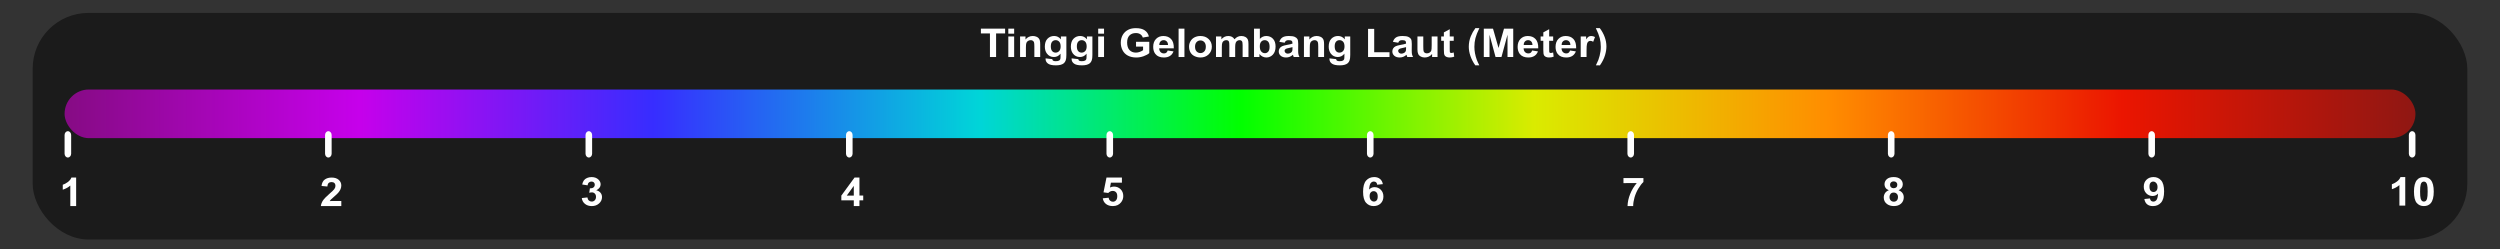 <?xml version="1.0" encoding="UTF-8" standalone="no"?>
<!-- Created with Inkscape (http://www.inkscape.org/) -->

<svg
   xmlns:dc="http://purl.org/dc/elements/1.1/"
   xmlns:cc="http://creativecommons.org/ns#"
   xmlns:rdf="http://www.w3.org/1999/02/22-rdf-syntax-ns#"
   xmlns:svg="http://www.w3.org/2000/svg"
   xmlns="http://www.w3.org/2000/svg"
   xmlns:xlink="http://www.w3.org/1999/xlink"
   xmlns:sodipodi="http://sodipodi.sourceforge.net/DTD/sodipodi-0.dtd"
   xmlns:inkscape="http://www.inkscape.org/namespaces/inkscape"
   width="205.141mm"
   height="20.447mm"
   viewBox="0 0 205.141 20.447"
   version="1.1"
   id="svg8"
   inkscape:version="0.92.4 (5da689c313, 2019-01-14)"
   sodipodi:docname="WAVE.svg">
  <rect x="0" y="0" width="205.141" height="20.447" fill="#333333" stroke="none"/>
  <defs
     id="defs2">
    <linearGradient
       inkscape:collect="always"
       id="linearGradient840">
      <stop
         style="stop-color:#860b84;stop-opacity:1"
         offset="0"
         id="stop836" />
      <stop
         id="stop850"
         offset="0.125"
         style="stop-color:#c600eb;stop-opacity:1" />
      <stop
         id="stop848"
         offset="0.25"
         style="stop-color:#372dff;stop-opacity:1" />
      <stop
         style="stop-color:#00d5d8;stop-opacity:1"
         offset="0.389"
         id="stop854" />
      <stop
         id="stop844"
         offset="0.5"
         style="stop-color:#01ff00;stop-opacity:1" />
      <stop
         style="stop-color:#daeb00;stop-opacity:1"
         offset="0.625"
         id="stop852" />
      <stop
         style="stop-color:#ff8d00;stop-opacity:1"
         offset="0.75"
         id="stop846" />
      <stop
         id="stop856"
         offset="0.875"
         style="stop-color:#eb1500;stop-opacity:1" />
      <stop
         style="stop-color:#8f1713;stop-opacity:1"
         offset="1"
         id="stop838" />
    </linearGradient>
    <linearGradient
       inkscape:collect="always"
       xlink:href="#linearGradient840"
       id="linearGradient842"
       x1="-265.812"
       y1="180.004"
       x2="-70.826"
       y2="180.004"
       gradientUnits="userSpaceOnUse"
       gradientTransform="matrix(0.989,0,0,0.543,-1.788,83.909)" />
  </defs>
  <sodipodi:namedview
     id="base"
     pagecolor="#ffffff"
     bordercolor="#666666"
     borderopacity="1.0"
     inkscape:pageopacity="0.0"
     inkscape:pageshadow="2"
     inkscape:zoom="0.7"
     inkscape:cx="272.40093"
     inkscape:cy="58.143093"
     inkscape:document-units="mm"
     inkscape:current-layer="layer1"
     showgrid="false"
     fit-margin-top="0"
     fit-margin-left="0"
     fit-margin-right="0"
     fit-margin-bottom="0"
     inkscape:window-width="1366"
     inkscape:window-height="697"
     inkscape:window-x="-8"
     inkscape:window-y="-8"
     inkscape:window-maximized="1" />
  <g
     inkscape:label="Layer 1"
     inkscape:groupmode="layer"
     id="layer1"
     transform="translate(270.061,-172.392)">
    <g
       id="g1014">
      <rect
         ry="4.572"
         y="173.453"
         x="-267.38"
         height="18.589"
         width="199.778"
         id="rect994"
         style="opacity:1;fill:#000000;fill-opacity:0.474;fill-rule:evenodd;stroke:none;stroke-width:224.213;stroke-linecap:square;stroke-linejoin:miter;stroke-miterlimit:4;stroke-dasharray:none;stroke-dashoffset:0;stroke-opacity:1;paint-order:markers stroke fill" />
      <rect
         ry="1.996"
         y="179.736"
         x="-264.762"
         height="3.993"
         width="192.904"
         id="rect826"
         style="opacity:1;fill:url(#linearGradient842);fill-opacity:1;fill-rule:evenodd;stroke:none;stroke-width:153.982;stroke-linecap:square;stroke-linejoin:miter;stroke-miterlimit:4;stroke-dasharray:none;stroke-dashoffset:0;stroke-opacity:1;paint-order:markers stroke fill" />
      <path
         inkscape:connector-curvature="0"
         id="rect858"
         d="m -243.118,183.157 c 0.15,0 0.27,0.14 0.27,0.314 v 1.532 c 0,0.174 -0.121,0.314 -0.27,0.314 -0.15,0 -0.27,-0.14 -0.27,-0.314 v -1.532 c 0,-0.174 0.121,-0.314 0.27,-0.314 z"
         style="opacity:1;fill:#ffffff;fill-opacity:1;fill-rule:evenodd;stroke:none;stroke-width:200.738;stroke-linecap:square;stroke-linejoin:miter;stroke-miterlimit:4;stroke-dasharray:none;stroke-dashoffset:0;stroke-opacity:1;paint-order:markers stroke fill" />
      <path
         inkscape:connector-curvature="0"
         id="rect860"
         d="m -264.492,183.157 c 0.15,0 0.27,0.14 0.27,0.314 v 1.532 c 0,0.174 -0.121,0.314 -0.27,0.314 -0.15,0 -0.27,-0.14 -0.27,-0.314 v -1.532 c 0,-0.174 0.121,-0.314 0.27,-0.314 z"
         style="opacity:1;fill:#ffffff;fill-opacity:1;fill-rule:evenodd;stroke:none;stroke-width:200.738;stroke-linecap:square;stroke-linejoin:miter;stroke-miterlimit:4;stroke-dasharray:none;stroke-dashoffset:0;stroke-opacity:1;paint-order:markers stroke fill" />
      <path
         inkscape:connector-curvature="0"
         id="rect860-4"
         d="m -93.502,183.157 c 0.15,0 0.27,0.14 0.27,0.314 v 1.532 c 0,0.174 -0.121,0.314 -0.27,0.314 -0.15,0 -0.27,-0.14 -0.27,-0.314 v -1.532 c 0,-0.174 0.121,-0.314 0.27,-0.314 z"
         style="opacity:1;fill:#ffffff;fill-opacity:1;fill-rule:evenodd;stroke:none;stroke-width:200.738;stroke-linecap:square;stroke-linejoin:miter;stroke-miterlimit:4;stroke-dasharray:none;stroke-dashoffset:0;stroke-opacity:1;paint-order:markers stroke fill" />
      <path
         inkscape:connector-curvature="0"
         id="rect908"
         d="m -114.876,183.157 c 0.15,0 0.27,0.14 0.27,0.314 v 1.532 c 0,0.174 -0.121,0.314 -0.27,0.314 -0.15,0 -0.27,-0.14 -0.27,-0.314 v -1.532 c 0,-0.174 0.121,-0.314 0.27,-0.314 z"
         style="opacity:1;fill:#ffffff;fill-opacity:1;fill-rule:evenodd;stroke:none;stroke-width:200.738;stroke-linecap:square;stroke-linejoin:miter;stroke-miterlimit:4;stroke-dasharray:none;stroke-dashoffset:0;stroke-opacity:1;paint-order:markers stroke fill" />
      <path
         inkscape:connector-curvature="0"
         id="rect910"
         d="m -136.25,183.157 c 0.15,0 0.27,0.14 0.27,0.314 v 1.532 c 0,0.174 -0.121,0.314 -0.27,0.314 -0.15,0 -0.27,-0.14 -0.27,-0.314 v -1.532 c 0,-0.174 0.121,-0.314 0.27,-0.314 z"
         style="opacity:1;fill:#ffffff;fill-opacity:1;fill-rule:evenodd;stroke:none;stroke-width:200.738;stroke-linecap:square;stroke-linejoin:miter;stroke-miterlimit:4;stroke-dasharray:none;stroke-dashoffset:0;stroke-opacity:1;paint-order:markers stroke fill" />
      <path
         inkscape:connector-curvature="0"
         id="rect912"
         d="m -157.623,183.157 c 0.15,0 0.27,0.14 0.27,0.314 v 1.532 c 0,0.174 -0.121,0.314 -0.27,0.314 -0.15,0 -0.27,-0.14 -0.27,-0.314 v -1.532 c 0,-0.174 0.121,-0.314 0.27,-0.314 z"
         style="opacity:1;fill:#ffffff;fill-opacity:1;fill-rule:evenodd;stroke:none;stroke-width:200.738;stroke-linecap:square;stroke-linejoin:miter;stroke-miterlimit:4;stroke-dasharray:none;stroke-dashoffset:0;stroke-opacity:1;paint-order:markers stroke fill" />
      <path
         inkscape:connector-curvature="0"
         id="rect914"
         d="m -178.997,183.157 c 0.15,0 0.27,0.14 0.27,0.314 v 1.532 c 0,0.174 -0.121,0.314 -0.27,0.314 -0.15,0 -0.27,-0.14 -0.27,-0.314 v -1.532 c 0,-0.174 0.121,-0.314 0.27,-0.314 z"
         style="opacity:1;fill:#ffffff;fill-opacity:1;fill-rule:evenodd;stroke:none;stroke-width:200.738;stroke-linecap:square;stroke-linejoin:miter;stroke-miterlimit:4;stroke-dasharray:none;stroke-dashoffset:0;stroke-opacity:1;paint-order:markers stroke fill" />
      <path
         inkscape:connector-curvature="0"
         id="rect916"
         d="m -200.371,183.157 c 0.15,0 0.27,0.14 0.27,0.314 v 1.532 c 0,0.174 -0.121,0.314 -0.27,0.314 -0.15,0 -0.27,-0.14 -0.27,-0.314 v -1.532 c 0,-0.174 0.121,-0.314 0.27,-0.314 z"
         style="opacity:1;fill:#ffffff;fill-opacity:1;fill-rule:evenodd;stroke:none;stroke-width:200.738;stroke-linecap:square;stroke-linejoin:miter;stroke-miterlimit:4;stroke-dasharray:none;stroke-dashoffset:0;stroke-opacity:1;paint-order:markers stroke fill" />
      <path
         inkscape:connector-curvature="0"
         id="rect918"
         d="m -221.744,183.157 c 0.15,0 0.27,0.14 0.27,0.314 v 1.532 c 0,0.174 -0.121,0.314 -0.27,0.314 -0.15,0 -0.27,-0.14 -0.27,-0.314 v -1.532 c 0,-0.174 0.121,-0.314 0.27,-0.314 z"
         style="opacity:1;fill:#ffffff;fill-opacity:1;fill-rule:evenodd;stroke:none;stroke-width:200.738;stroke-linecap:square;stroke-linejoin:miter;stroke-miterlimit:4;stroke-dasharray:none;stroke-dashoffset:0;stroke-opacity:1;paint-order:markers stroke fill" />
      <path
         inkscape:connector-curvature="0"
         id="rect920"
         d="m -72.129,183.157 c 0.15,0 0.27,0.14 0.27,0.314 v 1.532 c 0,0.174 -0.121,0.314 -0.27,0.314 -0.15,0 -0.27,-0.14 -0.27,-0.314 v -1.532 c 0,-0.174 0.121,-0.314 0.27,-0.314 z"
         style="opacity:1;fill:#ffffff;fill-opacity:1;fill-rule:evenodd;stroke:none;stroke-width:200.738;stroke-linecap:square;stroke-linejoin:miter;stroke-miterlimit:4;stroke-dasharray:none;stroke-dashoffset:0;stroke-opacity:1;paint-order:markers stroke fill" />
      <g
         id="text924"
         style="font-style:normal;font-variant:normal;font-weight:bold;font-stretch:normal;font-size:18.547px;line-height:1.25;font-family:'Minya Nouvelle';-inkscape-font-specification:'Minya Nouvelle Bold';font-variant-ligatures:normal;font-variant-caps:normal;font-variant-numeric:normal;font-feature-settings:normal;text-align:center;writing-mode:lr-tb;text-anchor:middle;opacity:1;fill:#ffffff;fill-opacity:1;fill-rule:evenodd;stroke:none;stroke-width:200.738;stroke-linecap:square;stroke-linejoin:miter;stroke-miterlimit:4;stroke-dasharray:none;stroke-dashoffset:0;stroke-opacity:1;paint-order:markers stroke fill"
         transform="scale(1.035,0.966)"
         aria-label="10">
        <path
           inkscape:connector-curvature="0"
           id="path1169"
           style="font-style:normal;font-variant:normal;font-weight:bold;font-stretch:normal;font-size:3.372px;font-family:Arial;-inkscape-font-specification:'Arial Bold';fill:#ffffff;fill-opacity:1;stroke-width:200.738"
           d="m -70.236,195.923 h -0.463 v -1.744 q -0.254,0.237 -0.598,0.351 v -0.42 q 0.181,-0.059 0.394,-0.224 0.212,-0.166 0.291,-0.387 h 0.375 z" />
        <path
           inkscape:connector-curvature="0"
           id="path1171"
           style="font-style:normal;font-variant:normal;font-weight:bold;font-stretch:normal;font-size:3.372px;font-family:Arial;-inkscape-font-specification:'Arial Bold';fill:#ffffff;fill-opacity:1;stroke-width:200.738"
           d="m -68.76,193.5 q 0.351,0 0.548,0.25 0.235,0.296 0.235,0.983 0,0.685 -0.237,0.985 -0.196,0.247 -0.547,0.247 -0.352,0 -0.568,-0.27 -0.216,-0.272 -0.216,-0.967 0,-0.682 0.237,-0.981 0.196,-0.247 0.547,-0.247 z m 0,0.384 q -0.084,0 -0.15,0.054 -0.066,0.053 -0.102,0.191 -0.048,0.179 -0.048,0.604 0,0.425 0.043,0.585 0.043,0.158 0.107,0.211 0.066,0.053 0.15,0.053 0.084,0 0.15,-0.053 0.066,-0.054 0.102,-0.193 0.048,-0.178 0.048,-0.603 0,-0.425 -0.043,-0.583 -0.043,-0.16 -0.109,-0.212 -0.064,-0.054 -0.148,-0.054 z" />
      </g>
      <g
         id="text924-2"
         style="font-style:normal;font-variant:normal;font-weight:bold;font-stretch:normal;font-size:18.547px;line-height:1.25;font-family:'Minya Nouvelle';-inkscape-font-specification:'Minya Nouvelle Bold';font-variant-ligatures:normal;font-variant-caps:normal;font-variant-numeric:normal;font-feature-settings:normal;text-align:center;writing-mode:lr-tb;text-anchor:middle;opacity:1;fill:#ffffff;fill-opacity:1;fill-rule:evenodd;stroke:none;stroke-width:200.738;stroke-linecap:square;stroke-linejoin:miter;stroke-miterlimit:4;stroke-dasharray:none;stroke-dashoffset:0;stroke-opacity:1;paint-order:markers stroke fill"
         transform="scale(1.035,0.966)"
         aria-label="9">
        <path
           inkscape:connector-curvature="0"
           id="path1166"
           style="font-style:normal;font-variant:normal;font-weight:bold;font-stretch:normal;font-size:3.372px;font-family:Arial;-inkscape-font-specification:'Arial Bold';fill:#ffffff;fill-opacity:1;stroke-width:200.738"
           d="m -90.923,195.364 0.448,-0.049 q 0.016,0.137 0.086,0.203 0.069,0.066 0.183,0.066 0.143,0 0.244,-0.132 0.1,-0.132 0.128,-0.547 -0.175,0.203 -0.436,0.203 -0.285,0 -0.492,-0.219 -0.206,-0.221 -0.206,-0.573 0,-0.367 0.217,-0.591 0.219,-0.226 0.557,-0.226 0.367,0 0.603,0.285 0.235,0.283 0.235,0.934 0,0.662 -0.245,0.955 -0.245,0.293 -0.639,0.293 -0.283,0 -0.458,-0.15 -0.175,-0.151 -0.224,-0.451 z m 1.047,-1.011 q 0,-0.224 -0.104,-0.347 -0.102,-0.123 -0.237,-0.123 -0.128,0 -0.214,0.102 -0.084,0.1 -0.084,0.331 0,0.234 0.092,0.344 0.092,0.109 0.231,0.109 0.133,0 0.224,-0.105 0.092,-0.105 0.092,-0.31 z" />
      </g>
      <g
         id="text956"
         style="font-style:normal;font-variant:normal;font-weight:bold;font-stretch:normal;font-size:18.547px;line-height:1.25;font-family:'Minya Nouvelle';-inkscape-font-specification:'Minya Nouvelle Bold';font-variant-ligatures:normal;font-variant-caps:normal;font-variant-numeric:normal;font-feature-settings:normal;text-align:center;writing-mode:lr-tb;text-anchor:middle;opacity:1;fill:#ffffff;fill-opacity:1;fill-rule:evenodd;stroke:none;stroke-width:200.738;stroke-linecap:square;stroke-linejoin:miter;stroke-miterlimit:4;stroke-dasharray:none;stroke-dashoffset:0;stroke-opacity:1;paint-order:markers stroke fill"
         transform="scale(1.035,0.966)"
         aria-label="8">
        <path
           inkscape:connector-curvature="0"
           id="path1163"
           style="font-style:normal;font-variant:normal;font-weight:bold;font-stretch:normal;font-size:3.372px;font-family:Arial;-inkscape-font-specification:'Arial Bold';fill:#ffffff;fill-opacity:1;stroke-width:200.738"
           d="m -111.179,194.619 q -0.179,-0.076 -0.262,-0.207 -0.081,-0.133 -0.081,-0.291 0,-0.27 0.188,-0.446 0.189,-0.176 0.537,-0.176 0.344,0 0.533,0.176 0.191,0.176 0.191,0.446 0,0.168 -0.087,0.3 -0.087,0.13 -0.245,0.199 0.201,0.081 0.305,0.235 0.105,0.155 0.105,0.357 0,0.334 -0.214,0.543 -0.212,0.209 -0.566,0.209 -0.329,0 -0.548,-0.173 -0.259,-0.204 -0.259,-0.56 0,-0.196 0.097,-0.359 0.097,-0.165 0.306,-0.254 z m 0.096,-0.466 q 0,0.138 0.077,0.216 0.079,0.077 0.209,0.077 0.132,0 0.211,-0.077 0.079,-0.079 0.079,-0.217 0,-0.13 -0.079,-0.207 -0.077,-0.079 -0.206,-0.079 -0.133,0 -0.212,0.079 -0.079,0.079 -0.079,0.209 z m -0.043,1.034 q 0,0.191 0.097,0.298 0.099,0.107 0.245,0.107 0.143,0 0.237,-0.102 0.094,-0.104 0.094,-0.298 0,-0.17 -0.096,-0.272 -0.096,-0.104 -0.242,-0.104 -0.17,0 -0.254,0.117 -0.082,0.117 -0.082,0.254 z" />
      </g>
      <g
         id="text960"
         style="font-style:normal;font-variant:normal;font-weight:bold;font-stretch:normal;font-size:18.547px;line-height:1.25;font-family:'Minya Nouvelle';-inkscape-font-specification:'Minya Nouvelle Bold';font-variant-ligatures:normal;font-variant-caps:normal;font-variant-numeric:normal;font-feature-settings:normal;text-align:center;writing-mode:lr-tb;text-anchor:middle;opacity:1;fill:#ffffff;fill-opacity:1;fill-rule:evenodd;stroke:none;stroke-width:200.738;stroke-linecap:square;stroke-linejoin:miter;stroke-miterlimit:4;stroke-dasharray:none;stroke-dashoffset:0;stroke-opacity:1;paint-order:markers stroke fill"
         transform="scale(1.035,0.966)"
         aria-label="7">
        <path
           inkscape:connector-curvature="0"
           id="path1160"
           style="font-style:normal;font-variant:normal;font-weight:bold;font-stretch:normal;font-size:3.372px;font-family:Arial;-inkscape-font-specification:'Arial Bold';fill:#ffffff;fill-opacity:1;stroke-width:200.738"
           d="m -132.218,194.013 v -0.43 h 1.582 v 0.336 q -0.196,0.193 -0.398,0.553 -0.203,0.361 -0.31,0.767 -0.105,0.405 -0.104,0.724 h -0.446 q 0.011,-0.501 0.206,-1.021 0.196,-0.52 0.522,-0.93 z" />
      </g>
      <g
         id="text964"
         style="font-style:normal;font-variant:normal;font-weight:bold;font-stretch:normal;font-size:18.547px;line-height:1.25;font-family:'Minya Nouvelle';-inkscape-font-specification:'Minya Nouvelle Bold';font-variant-ligatures:normal;font-variant-caps:normal;font-variant-numeric:normal;font-feature-settings:normal;text-align:center;writing-mode:lr-tb;text-anchor:middle;opacity:1;fill:#ffffff;fill-opacity:1;fill-rule:evenodd;stroke:none;stroke-width:200.738;stroke-linecap:square;stroke-linejoin:miter;stroke-miterlimit:4;stroke-dasharray:none;stroke-dashoffset:0;stroke-opacity:1;paint-order:markers stroke fill"
         transform="scale(1.035,0.966)"
         aria-label="6">
        <path
           inkscape:connector-curvature="0"
           id="path1157"
           style="font-style:normal;font-variant:normal;font-weight:bold;font-stretch:normal;font-size:3.372px;font-family:Arial;-inkscape-font-specification:'Arial Bold';fill:#ffffff;fill-opacity:1;stroke-width:200.738"
           d="m -151.294,194.101 -0.448,0.049 q -0.017,-0.138 -0.086,-0.204 -0.069,-0.066 -0.179,-0.066 -0.147,0 -0.249,0.132 -0.1,0.132 -0.127,0.548 0.173,-0.204 0.43,-0.204 0.29,0 0.496,0.221 0.207,0.221 0.207,0.57 0,0.37 -0.217,0.594 -0.217,0.224 -0.558,0.224 -0.366,0 -0.601,-0.283 -0.235,-0.285 -0.235,-0.932 0,-0.664 0.245,-0.957 0.245,-0.293 0.637,-0.293 0.275,0 0.454,0.155 0.181,0.153 0.231,0.446 z m -1.049,1.009 q 0,0.226 0.104,0.349 0.104,0.122 0.237,0.122 0.128,0 0.214,-0.1 0.086,-0.1 0.086,-0.329 0,-0.235 -0.092,-0.344 -0.092,-0.11 -0.231,-0.11 -0.133,0 -0.226,0.105 -0.092,0.104 -0.092,0.308 z" />
      </g>
      <g
         id="text968"
         style="font-style:normal;font-variant:normal;font-weight:bold;font-stretch:normal;font-size:18.547px;line-height:1.25;font-family:'Minya Nouvelle';-inkscape-font-specification:'Minya Nouvelle Bold';font-variant-ligatures:normal;font-variant-caps:normal;font-variant-numeric:normal;font-feature-settings:normal;text-align:center;writing-mode:lr-tb;text-anchor:middle;opacity:1;fill:#ffffff;fill-opacity:1;fill-rule:evenodd;stroke:none;stroke-width:200.738;stroke-linecap:square;stroke-linejoin:miter;stroke-miterlimit:4;stroke-dasharray:none;stroke-dashoffset:0;stroke-opacity:1;paint-order:markers stroke fill"
         transform="scale(1.035,0.966)"
         aria-label="5">
        <path
           inkscape:connector-curvature="0"
           id="path1154"
           style="font-style:normal;font-variant:normal;font-weight:bold;font-stretch:normal;font-size:3.372px;font-family:Arial;-inkscape-font-specification:'Arial Bold';fill:#ffffff;fill-opacity:1;stroke-width:200.738"
           d="m -173.497,195.303 0.461,-0.048 q 0.02,0.156 0.117,0.249 0.097,0.091 0.224,0.091 0.145,0 0.245,-0.117 0.1,-0.119 0.1,-0.356 0,-0.222 -0.1,-0.333 -0.099,-0.112 -0.259,-0.112 -0.199,0 -0.357,0.176 l -0.375,-0.054 0.237,-1.256 h 1.223 v 0.433 h -0.873 l -0.072,0.41 q 0.155,-0.077 0.316,-0.077 0.308,0 0.522,0.224 0.214,0.224 0.214,0.581 0,0.298 -0.173,0.532 -0.235,0.319 -0.654,0.319 -0.334,0 -0.545,-0.179 -0.211,-0.179 -0.252,-0.482 z" />
      </g>
      <g
         id="text972"
         style="font-style:normal;font-variant:normal;font-weight:bold;font-stretch:normal;font-size:18.547px;line-height:1.25;font-family:'Minya Nouvelle';-inkscape-font-specification:'Minya Nouvelle Bold';font-variant-ligatures:normal;font-variant-caps:normal;font-variant-numeric:normal;font-feature-settings:normal;text-align:center;writing-mode:lr-tb;text-anchor:middle;opacity:1;fill:#ffffff;fill-opacity:1;fill-rule:evenodd;stroke:none;stroke-width:200.738;stroke-linecap:square;stroke-linejoin:miter;stroke-miterlimit:4;stroke-dasharray:none;stroke-dashoffset:0;stroke-opacity:1;paint-order:markers stroke fill"
         transform="scale(1.035,0.966)"
         aria-label="4">
        <path
           inkscape:connector-curvature="0"
           id="path1151"
           style="font-style:normal;font-variant:normal;font-weight:bold;font-stretch:normal;font-size:3.372px;font-family:Arial;-inkscape-font-specification:'Arial Bold';fill:#ffffff;fill-opacity:1;stroke-width:200.738"
           d="m -193.239,195.965 v -0.486 h -0.988 v -0.405 l 1.047,-1.533 h 0.389 v 1.531 h 0.3 v 0.407 h -0.3 v 0.486 z m 0,-0.892 v -0.825 l -0.555,0.825 z" />
      </g>
      <g
         id="text976"
         style="font-style:normal;font-variant:normal;font-weight:bold;font-stretch:normal;font-size:18.547px;line-height:1.25;font-family:'Minya Nouvelle';-inkscape-font-specification:'Minya Nouvelle Bold';font-variant-ligatures:normal;font-variant-caps:normal;font-variant-numeric:normal;font-feature-settings:normal;text-align:center;writing-mode:lr-tb;text-anchor:middle;opacity:1;fill:#ffffff;fill-opacity:1;fill-rule:evenodd;stroke:none;stroke-width:200.738;stroke-linecap:square;stroke-linejoin:miter;stroke-miterlimit:4;stroke-dasharray:none;stroke-dashoffset:0;stroke-opacity:1;paint-order:markers stroke fill"
         transform="scale(1.035,0.966)"
         aria-label="3">
        <path
           inkscape:connector-curvature="0"
           id="path1148"
           style="font-style:normal;font-variant:normal;font-weight:bold;font-stretch:normal;font-size:3.372px;font-family:Arial;-inkscape-font-specification:'Arial Bold';fill:#ffffff;fill-opacity:1;stroke-width:200.738"
           d="m -214.806,195.283 0.448,-0.054 q 0.021,0.171 0.115,0.262 0.094,0.091 0.227,0.091 0.143,0 0.24,-0.109 0.099,-0.109 0.099,-0.293 0,-0.175 -0.094,-0.277 -0.094,-0.102 -0.229,-0.102 -0.089,0 -0.212,0.035 l 0.051,-0.377 q 0.188,0.005 0.287,-0.081 0.099,-0.087 0.099,-0.231 0,-0.122 -0.072,-0.194 -0.072,-0.072 -0.193,-0.072 -0.119,0 -0.203,0.082 -0.084,0.082 -0.102,0.24 l -0.426,-0.072 q 0.044,-0.219 0.133,-0.349 0.091,-0.132 0.25,-0.206 0.161,-0.076 0.361,-0.076 0.341,0 0.547,0.217 0.17,0.178 0.17,0.402 0,0.318 -0.347,0.507 0.207,0.044 0.331,0.199 0.125,0.155 0.125,0.374 0,0.318 -0.232,0.542 -0.232,0.224 -0.578,0.224 -0.328,0 -0.543,-0.188 -0.216,-0.189 -0.25,-0.494 z" />
      </g>
      <g
         id="text980"
         style="font-style:normal;font-variant:normal;font-weight:bold;font-stretch:normal;font-size:18.547px;line-height:1.25;font-family:'Minya Nouvelle';-inkscape-font-specification:'Minya Nouvelle Bold';font-variant-ligatures:normal;font-variant-caps:normal;font-variant-numeric:normal;font-feature-settings:normal;text-align:center;writing-mode:lr-tb;text-anchor:middle;opacity:1;fill:#ffffff;fill-opacity:1;fill-rule:evenodd;stroke:none;stroke-width:200.738;stroke-linecap:square;stroke-linejoin:miter;stroke-miterlimit:4;stroke-dasharray:none;stroke-dashoffset:0;stroke-opacity:1;paint-order:markers stroke fill"
         transform="scale(1.035,0.966)"
         aria-label="1">
        <path
           inkscape:connector-curvature="0"
           id="path1145"
           style="font-style:normal;font-variant:normal;font-weight:bold;font-stretch:normal;font-size:3.372px;font-family:Arial;-inkscape-font-specification:'Arial Bold';fill:#ffffff;fill-opacity:1;stroke-width:200.738"
           d="m -254.891,195.965 h -0.463 v -1.744 q -0.254,0.237 -0.598,0.351 v -0.42 q 0.181,-0.059 0.394,-0.224 0.212,-0.166 0.291,-0.387 h 0.375 z" />
      </g>
      <g
         id="text984"
         style="font-style:normal;font-variant:normal;font-weight:bold;font-stretch:normal;font-size:18.547px;line-height:1.25;font-family:'Minya Nouvelle';-inkscape-font-specification:'Minya Nouvelle Bold';font-variant-ligatures:normal;font-variant-caps:normal;font-variant-numeric:normal;font-feature-settings:normal;text-align:center;writing-mode:lr-tb;text-anchor:middle;opacity:1;fill:#ffffff;fill-opacity:1;fill-rule:evenodd;stroke:none;stroke-width:200.738;stroke-linecap:square;stroke-linejoin:miter;stroke-miterlimit:4;stroke-dasharray:none;stroke-dashoffset:0;stroke-opacity:1;paint-order:markers stroke fill"
         transform="scale(1.035,0.966)"
         aria-label="2">
        <path
           inkscape:connector-curvature="0"
           id="path1142"
           style="font-style:normal;font-variant:normal;font-weight:bold;font-stretch:normal;font-size:3.372px;font-family:Arial;-inkscape-font-specification:'Arial Bold';fill:#ffffff;fill-opacity:1;stroke-width:200.738"
           d="m -233.869,195.535 v 0.43 h -1.622 q 0.026,-0.244 0.158,-0.461 0.132,-0.219 0.52,-0.58 0.313,-0.291 0.384,-0.395 0.096,-0.143 0.096,-0.283 0,-0.155 -0.084,-0.237 -0.082,-0.084 -0.229,-0.084 -0.145,0 -0.231,0.087 -0.086,0.087 -0.099,0.29 l -0.461,-0.046 q 0.041,-0.382 0.259,-0.548 0.217,-0.166 0.543,-0.166 0.357,0 0.561,0.193 0.204,0.193 0.204,0.479 0,0.163 -0.059,0.311 -0.058,0.147 -0.184,0.308 -0.084,0.107 -0.303,0.308 -0.219,0.201 -0.278,0.267 -0.058,0.066 -0.094,0.128 z" />
      </g>
      <g
         id="flowRoot1029"
         style="font-style:normal;font-variant:normal;font-weight:bold;font-stretch:normal;font-size:13.333px;line-height:1.25;font-family:Arial;-inkscape-font-specification:'Arial Bold';font-variant-ligatures:normal;font-variant-caps:normal;font-variant-numeric:normal;font-feature-settings:normal;text-align:center;writing-mode:lr-tb;text-anchor:middle;opacity:1;fill:#ffffff;fill-opacity:1;fill-rule:evenodd;stroke:none;stroke-width:793.701;stroke-linecap:square;stroke-linejoin:miter;stroke-miterlimit:4;stroke-dasharray:none;stroke-dashoffset:0;stroke-opacity:1;paint-order:markers stroke fill"
         transform="matrix(0.262,0,0,0.244,-1.788,17.017)"
         aria-label="Tinggi Gelombang Laut (Meter)">
        <path
           inkscape:connector-curvature="0"
           id="path901"
           style="fill:#ffffff;fill-opacity:1"
           d="m -713.903,655.959 v -7.93 h -2.832 v -1.615 h 7.585 v 1.615 h -2.826 v 7.93 z" />
        <path
           inkscape:connector-curvature="0"
           id="path903"
           style="fill:#ffffff;fill-opacity:1"
           d="m -708.148,648.108 v -1.693 h 1.829 v 1.693 z m 0,7.852 v -6.914 h 1.829 v 6.914 z" />
        <path
           inkscape:connector-curvature="0"
           id="path905"
           style="fill:#ffffff;fill-opacity:1"
           d="m -698.161,655.959 h -1.829 v -3.529 q 0,-1.12 -0.117,-1.445 -0.117,-0.332 -0.384,-0.514 -0.26,-0.182 -0.632,-0.182 -0.475,0 -0.853,0.26 -0.378,0.26 -0.521,0.69 -0.137,0.43 -0.137,1.589 v 3.132 h -1.829 v -6.914 h 1.699 v 1.016 q 0.905,-1.172 2.279,-1.172 0.605,0 1.107,0.221 0.501,0.215 0.755,0.553 0.26,0.339 0.358,0.768 0.104,0.43 0.104,1.23 z" />
        <path
           inkscape:connector-curvature="0"
           id="path907"
           style="fill:#ffffff;fill-opacity:1"
           d="m -696.468,656.415 2.09,0.254 q 0.052,0.365 0.241,0.501 0.26,0.195 0.82,0.195 0.716,0 1.074,-0.215 0.241,-0.143 0.365,-0.462 0.085,-0.228 0.085,-0.84 v -1.009 q -0.82,1.12 -2.07,1.12 -1.393,0 -2.207,-1.178 -0.638,-0.931 -0.638,-2.318 0,-1.738 0.833,-2.656 0.84,-0.918 2.083,-0.918 1.283,0 2.116,1.126 v -0.97 h 1.712 v 6.204 q 0,1.224 -0.202,1.829 -0.202,0.605 -0.566,0.951 -0.365,0.345 -0.977,0.54 -0.605,0.195 -1.536,0.195 -1.758,0 -2.493,-0.605 -0.736,-0.599 -0.736,-1.523 0,-0.091 0.007,-0.221 z m 1.634,-4.056 q 0,1.1 0.423,1.615 0.43,0.508 1.055,0.508 0.671,0 1.133,-0.521 0.462,-0.527 0.462,-1.556 0,-1.074 -0.443,-1.595 -0.443,-0.521 -1.12,-0.521 -0.658,0 -1.087,0.514 -0.423,0.508 -0.423,1.556 z" />
        <path
           inkscape:connector-curvature="0"
           id="path909"
           style="fill:#ffffff;fill-opacity:1"
           d="m -688.317,656.415 2.09,0.254 q 0.052,0.365 0.241,0.501 0.26,0.195 0.82,0.195 0.716,0 1.074,-0.215 0.241,-0.143 0.365,-0.462 0.085,-0.228 0.085,-0.84 v -1.009 q -0.82,1.12 -2.07,1.12 -1.393,0 -2.207,-1.178 -0.638,-0.931 -0.638,-2.318 0,-1.738 0.833,-2.656 0.84,-0.918 2.083,-0.918 1.283,0 2.116,1.126 v -0.97 h 1.712 v 6.204 q 0,1.224 -0.202,1.829 -0.202,0.605 -0.566,0.951 -0.365,0.345 -0.977,0.54 -0.605,0.195 -1.536,0.195 -1.758,0 -2.493,-0.605 -0.736,-0.599 -0.736,-1.523 0,-0.091 0.007,-0.221 z m 1.634,-4.056 q 0,1.1 0.423,1.615 0.43,0.508 1.055,0.508 0.671,0 1.133,-0.521 0.462,-0.527 0.462,-1.556 0,-1.074 -0.443,-1.595 -0.443,-0.521 -1.12,-0.521 -0.658,0 -1.087,0.514 -0.423,0.508 -0.423,1.556 z" />
        <path
           inkscape:connector-curvature="0"
           id="path911"
           style="fill:#ffffff;fill-opacity:1"
           d="m -679.997,648.108 v -1.693 h 1.829 v 1.693 z m 0,7.852 v -6.914 h 1.829 v 6.914 z" />
        <path
           inkscape:connector-curvature="0"
           id="path913"
           style="fill:#ffffff;fill-opacity:1"
           d="m -668.148,652.45 v -1.608 h 4.154 v 3.802 q -0.605,0.586 -1.758,1.035 -1.146,0.443 -2.324,0.443 -1.497,0 -2.611,-0.625 -1.113,-0.632 -1.673,-1.797 -0.56,-1.172 -0.56,-2.546 0,-1.491 0.625,-2.65 0.625,-1.159 1.829,-1.777 0.918,-0.475 2.285,-0.475 1.777,0 2.773,0.749 1.003,0.742 1.289,2.057 l -1.914,0.358 q -0.202,-0.703 -0.762,-1.107 -0.553,-0.41 -1.387,-0.41 -1.263,0 -2.012,0.801 -0.742,0.801 -0.742,2.376 0,1.699 0.755,2.552 0.755,0.846 1.979,0.846 0.605,0 1.211,-0.234 0.612,-0.241 1.048,-0.579 v -1.211 z" />
        <path
           inkscape:connector-curvature="0"
           id="path915"
           style="fill:#ffffff;fill-opacity:1"
           d="m -658.233,653.759 1.823,0.306 q -0.352,1.003 -1.113,1.53 -0.755,0.521 -1.895,0.521 -1.803,0 -2.669,-1.178 -0.684,-0.944 -0.684,-2.383 0,-1.719 0.898,-2.689 0.898,-0.977 2.272,-0.977 1.543,0 2.435,1.022 0.892,1.016 0.853,3.118 h -4.583 q 0.019,0.814 0.443,1.27 0.423,0.449 1.055,0.449 0.43,0 0.723,-0.234 0.293,-0.234 0.443,-0.755 z m 0.104,-1.849 q -0.019,-0.794 -0.41,-1.204 -0.391,-0.417 -0.951,-0.417 -0.599,0 -0.99,0.436 -0.391,0.436 -0.384,1.185 z" />
        <path
           inkscape:connector-curvature="0"
           id="path917"
           style="fill:#ffffff;fill-opacity:1"
           d="m -654.815,655.959 v -9.544 h 1.829 v 9.544 z" />
        <path
           inkscape:connector-curvature="0"
           id="path919"
           style="fill:#ffffff;fill-opacity:1"
           d="m -651.54,652.405 q 0,-0.911 0.449,-1.764 0.449,-0.853 1.27,-1.302 0.827,-0.449 1.842,-0.449 1.569,0 2.572,1.022 1.003,1.016 1.003,2.572 0,1.569 -1.016,2.604 -1.009,1.029 -2.546,1.029 -0.951,0 -1.816,-0.43 -0.859,-0.43 -1.309,-1.257 -0.449,-0.833 -0.449,-2.025 z m 1.875,0.098 q 0,1.029 0.488,1.576 0.488,0.547 1.204,0.547 0.716,0 1.198,-0.547 0.488,-0.547 0.488,-1.589 0,-1.016 -0.488,-1.562 -0.482,-0.547 -1.198,-0.547 -0.716,0 -1.204,0.547 -0.488,0.547 -0.488,1.576 z" />
        <path
           inkscape:connector-curvature="0"
           id="path921"
           style="fill:#ffffff;fill-opacity:1"
           d="m -643.103,649.045 h 1.686 v 0.944 q 0.905,-1.1 2.155,-1.1 0.664,0 1.152,0.273 0.488,0.273 0.801,0.827 0.456,-0.553 0.983,-0.827 0.527,-0.273 1.126,-0.273 0.762,0 1.289,0.312 0.527,0.306 0.788,0.905 0.189,0.443 0.189,1.432 v 4.421 h -1.829 v -3.952 q 0,-1.029 -0.189,-1.328 -0.254,-0.391 -0.781,-0.391 -0.384,0 -0.723,0.234 -0.339,0.234 -0.488,0.69 -0.15,0.449 -0.15,1.426 v 3.32 h -1.829 v -3.789 q 0,-1.009 -0.098,-1.302 -0.098,-0.293 -0.306,-0.436 -0.202,-0.143 -0.553,-0.143 -0.423,0 -0.762,0.228 -0.339,0.228 -0.488,0.658 -0.143,0.43 -0.143,1.426 v 3.359 h -1.829 z" />
        <path
           inkscape:connector-curvature="0"
           id="path923"
           style="fill:#ffffff;fill-opacity:1"
           d="m -631.195,655.959 v -9.544 h 1.829 v 3.438 q 0.846,-0.964 2.005,-0.964 1.263,0 2.09,0.918 0.827,0.911 0.827,2.624 0,1.771 -0.846,2.728 -0.84,0.957 -2.044,0.957 -0.592,0 -1.172,-0.293 -0.573,-0.299 -0.99,-0.879 v 1.016 z m 1.816,-3.607 q 0,1.074 0.339,1.589 0.475,0.729 1.263,0.729 0.605,0 1.029,-0.514 0.43,-0.521 0.43,-1.634 0,-1.185 -0.43,-1.706 -0.43,-0.527 -1.1,-0.527 -0.658,0 -1.094,0.514 -0.436,0.508 -0.436,1.549 z" />
        <path
           inkscape:connector-curvature="0"
           id="path925"
           style="fill:#ffffff;fill-opacity:1"
           d="m -621.599,651.155 -1.66,-0.299 q 0.28,-1.003 0.964,-1.484 0.684,-0.482 2.031,-0.482 1.224,0 1.823,0.293 0.599,0.286 0.84,0.736 0.247,0.443 0.247,1.634 l -0.019,2.135 q 0,0.911 0.085,1.348 0.091,0.43 0.332,0.924 h -1.81 q -0.072,-0.182 -0.176,-0.54 -0.046,-0.163 -0.065,-0.215 -0.469,0.456 -1.003,0.684 -0.534,0.228 -1.139,0.228 -1.068,0 -1.686,-0.579 -0.612,-0.579 -0.612,-1.465 0,-0.586 0.28,-1.042 0.28,-0.462 0.781,-0.703 0.508,-0.247 1.458,-0.43 1.283,-0.241 1.777,-0.449 v -0.182 q 0,-0.527 -0.26,-0.749 -0.26,-0.228 -0.983,-0.228 -0.488,0 -0.762,0.195 -0.273,0.189 -0.443,0.671 z m 2.448,1.484 q -0.352,0.117 -1.113,0.28 -0.762,0.163 -0.996,0.319 -0.358,0.254 -0.358,0.645 0,0.384 0.286,0.664 0.286,0.28 0.729,0.28 0.495,0 0.944,-0.326 0.332,-0.247 0.436,-0.605 0.072,-0.234 0.072,-0.892 z" />
        <path
           inkscape:connector-curvature="0"
           id="path927"
           style="fill:#ffffff;fill-opacity:1"
           d="m -609.255,655.959 h -1.829 v -3.529 q 0,-1.12 -0.117,-1.445 -0.117,-0.332 -0.384,-0.514 -0.26,-0.182 -0.632,-0.182 -0.475,0 -0.853,0.26 -0.378,0.26 -0.521,0.69 -0.137,0.43 -0.137,1.589 v 3.132 h -1.829 v -6.914 h 1.699 v 1.016 q 0.905,-1.172 2.279,-1.172 0.605,0 1.107,0.221 0.501,0.215 0.755,0.553 0.26,0.339 0.358,0.768 0.104,0.43 0.104,1.23 z" />
        <path
           inkscape:connector-curvature="0"
           id="path929"
           style="fill:#ffffff;fill-opacity:1"
           d="m -607.562,656.415 2.09,0.254 q 0.052,0.365 0.241,0.501 0.26,0.195 0.82,0.195 0.716,0 1.074,-0.215 0.241,-0.143 0.365,-0.462 0.085,-0.228 0.085,-0.84 v -1.009 q -0.82,1.12 -2.07,1.12 -1.393,0 -2.207,-1.178 -0.638,-0.931 -0.638,-2.318 0,-1.738 0.833,-2.656 0.84,-0.918 2.083,-0.918 1.283,0 2.116,1.126 v -0.97 h 1.712 v 6.204 q 0,1.224 -0.202,1.829 -0.202,0.605 -0.566,0.951 -0.365,0.345 -0.977,0.54 -0.605,0.195 -1.536,0.195 -1.758,0 -2.493,-0.605 -0.736,-0.599 -0.736,-1.523 0,-0.091 0.007,-0.221 z m 1.634,-4.056 q 0,1.1 0.423,1.615 0.43,0.508 1.055,0.508 0.671,0 1.133,-0.521 0.462,-0.527 0.462,-1.556 0,-1.074 -0.443,-1.595 -0.443,-0.521 -1.12,-0.521 -0.658,0 -1.087,0.514 -0.423,0.508 -0.423,1.556 z" />
        <path
           inkscape:connector-curvature="0"
           id="path931"
           style="fill:#ffffff;fill-opacity:1"
           d="m -595.479,655.959 v -9.466 h 1.927 v 7.858 h 4.792 v 1.608 z" />
        <path
           inkscape:connector-curvature="0"
           id="path933"
           style="fill:#ffffff;fill-opacity:1"
           d="m -586.026,651.155 -1.66,-0.299 q 0.28,-1.003 0.964,-1.484 0.684,-0.482 2.031,-0.482 1.224,0 1.823,0.293 0.599,0.286 0.84,0.736 0.247,0.443 0.247,1.634 l -0.019,2.135 q 0,0.911 0.085,1.348 0.091,0.43 0.332,0.924 h -1.81 q -0.072,-0.182 -0.176,-0.54 -0.046,-0.163 -0.065,-0.215 -0.469,0.456 -1.003,0.684 -0.534,0.228 -1.139,0.228 -1.068,0 -1.686,-0.579 -0.612,-0.579 -0.612,-1.465 0,-0.586 0.28,-1.042 0.28,-0.462 0.781,-0.703 0.508,-0.247 1.458,-0.43 1.283,-0.241 1.777,-0.449 v -0.182 q 0,-0.527 -0.26,-0.749 -0.26,-0.228 -0.983,-0.228 -0.488,0 -0.762,0.195 -0.273,0.189 -0.443,0.671 z m 2.448,1.484 q -0.352,0.117 -1.113,0.28 -0.762,0.163 -0.996,0.319 -0.358,0.254 -0.358,0.645 0,0.384 0.286,0.664 0.286,0.28 0.729,0.28 0.495,0 0.944,-0.326 0.332,-0.247 0.436,-0.605 0.072,-0.234 0.072,-0.892 z" />
        <path
           inkscape:connector-curvature="0"
           id="path935"
           style="fill:#ffffff;fill-opacity:1"
           d="m -575.42,655.959 v -1.035 q -0.378,0.553 -0.996,0.872 -0.612,0.319 -1.296,0.319 -0.697,0 -1.25,-0.306 -0.553,-0.306 -0.801,-0.859 -0.247,-0.553 -0.247,-1.53 v -4.375 h 1.829 v 3.177 q 0,1.458 0.098,1.79 0.104,0.326 0.371,0.521 0.267,0.189 0.677,0.189 0.469,0 0.84,-0.254 0.371,-0.26 0.508,-0.638 0.137,-0.384 0.137,-1.868 v -2.917 h 1.829 v 6.914 z" />
        <path
           inkscape:connector-curvature="0"
           id="path937"
           style="fill:#ffffff;fill-opacity:1"
           d="m -568.649,649.045 v 1.458 h -1.25 v 2.786 q 0,0.846 0.033,0.99 0.039,0.137 0.163,0.228 0.13,0.091 0.312,0.091 0.254,0 0.736,-0.176 l 0.156,1.419 q -0.638,0.273 -1.445,0.273 -0.495,0 -0.892,-0.163 -0.397,-0.169 -0.586,-0.43 -0.182,-0.267 -0.254,-0.716 -0.059,-0.319 -0.059,-1.289 v -3.014 h -0.84 v -1.458 h 0.84 v -1.374 l 1.836,-1.068 v 2.441 z" />
        <path
           inkscape:connector-curvature="0"
           id="path939"
           style="fill:#ffffff;fill-opacity:1"
           d="m -560.635,658.765 h -1.257 q -0.996,-1.504 -1.517,-3.125 -0.521,-1.621 -0.521,-3.138 0,-1.882 0.645,-3.561 0.56,-1.458 1.419,-2.689 h 1.25 q -0.892,1.973 -1.23,3.359 -0.332,1.38 -0.332,2.93 0,1.068 0.195,2.188 0.202,1.12 0.547,2.129 0.228,0.664 0.801,1.908 z" />
        <path
           inkscape:connector-curvature="0"
           id="path941"
           style="fill:#ffffff;fill-opacity:1"
           d="m -559.229,655.959 v -9.544 h 2.884 l 1.732,6.51 1.712,-6.51 h 2.891 v 9.544 h -1.79 v -7.513 l -1.895,7.513 h -1.855 l -1.888,-7.513 v 7.513 z" />
        <path
           inkscape:connector-curvature="0"
           id="path943"
           style="fill:#ffffff;fill-opacity:1"
           d="m -544.092,653.759 1.823,0.306 q -0.352,1.003 -1.113,1.53 -0.755,0.521 -1.895,0.521 -1.803,0 -2.669,-1.178 -0.684,-0.944 -0.684,-2.383 0,-1.719 0.898,-2.689 0.898,-0.977 2.272,-0.977 1.543,0 2.435,1.022 0.892,1.016 0.853,3.118 h -4.583 q 0.019,0.814 0.443,1.27 0.423,0.449 1.055,0.449 0.43,0 0.723,-0.234 0.293,-0.234 0.443,-0.755 z m 0.104,-1.849 q -0.019,-0.794 -0.41,-1.204 -0.391,-0.417 -0.951,-0.417 -0.599,0 -0.99,0.436 -0.391,0.436 -0.384,1.185 z" />
        <path
           inkscape:connector-curvature="0"
           id="path945"
           style="fill:#ffffff;fill-opacity:1"
           d="m -537.504,649.045 v 1.458 h -1.25 v 2.786 q 0,0.846 0.033,0.99 0.039,0.137 0.163,0.228 0.13,0.091 0.312,0.091 0.254,0 0.736,-0.176 l 0.156,1.419 q -0.638,0.273 -1.445,0.273 -0.495,0 -0.892,-0.163 -0.397,-0.169 -0.586,-0.43 -0.182,-0.267 -0.254,-0.716 -0.059,-0.319 -0.059,-1.289 v -3.014 h -0.84 v -1.458 h 0.84 v -1.374 l 1.836,-1.068 v 2.441 z" />
        <path
           inkscape:connector-curvature="0"
           id="path947"
           style="fill:#ffffff;fill-opacity:1"
           d="m -532.217,653.759 1.823,0.306 q -0.352,1.003 -1.113,1.53 -0.755,0.521 -1.895,0.521 -1.803,0 -2.669,-1.178 -0.684,-0.944 -0.684,-2.383 0,-1.719 0.898,-2.689 0.898,-0.977 2.272,-0.977 1.543,0 2.435,1.022 0.892,1.016 0.853,3.118 h -4.583 q 0.019,0.814 0.443,1.27 0.423,0.449 1.055,0.449 0.43,0 0.723,-0.234 0.293,-0.234 0.443,-0.755 z m 0.104,-1.849 q -0.019,-0.794 -0.41,-1.204 -0.391,-0.417 -0.951,-0.417 -0.599,0 -0.99,0.436 -0.391,0.436 -0.384,1.185 z" />
        <path
           inkscape:connector-curvature="0"
           id="path949"
           style="fill:#ffffff;fill-opacity:1"
           d="m -527.048,655.959 h -1.829 v -6.914 h 1.699 v 0.983 q 0.436,-0.697 0.781,-0.918 0.352,-0.221 0.794,-0.221 0.625,0 1.204,0.345 l -0.566,1.595 q -0.462,-0.299 -0.859,-0.299 -0.384,0 -0.651,0.215 -0.267,0.208 -0.423,0.762 -0.15,0.553 -0.15,2.318 z" />
        <path
           inkscape:connector-curvature="0"
           id="path951"
           style="fill:#ffffff;fill-opacity:1"
           d="m -524.125,658.765 q 0.54,-1.159 0.762,-1.777 0.221,-0.618 0.41,-1.426 0.189,-0.807 0.28,-1.53 0.091,-0.729 0.091,-1.491 0,-1.549 -0.332,-2.93 -0.332,-1.387 -1.224,-3.359 h 1.243 q 0.983,1.4 1.523,2.969 0.547,1.569 0.547,3.184 0,1.361 -0.43,2.917 -0.488,1.745 -1.608,3.444 z" />
      </g>
    </g>
  </g>
</svg>
